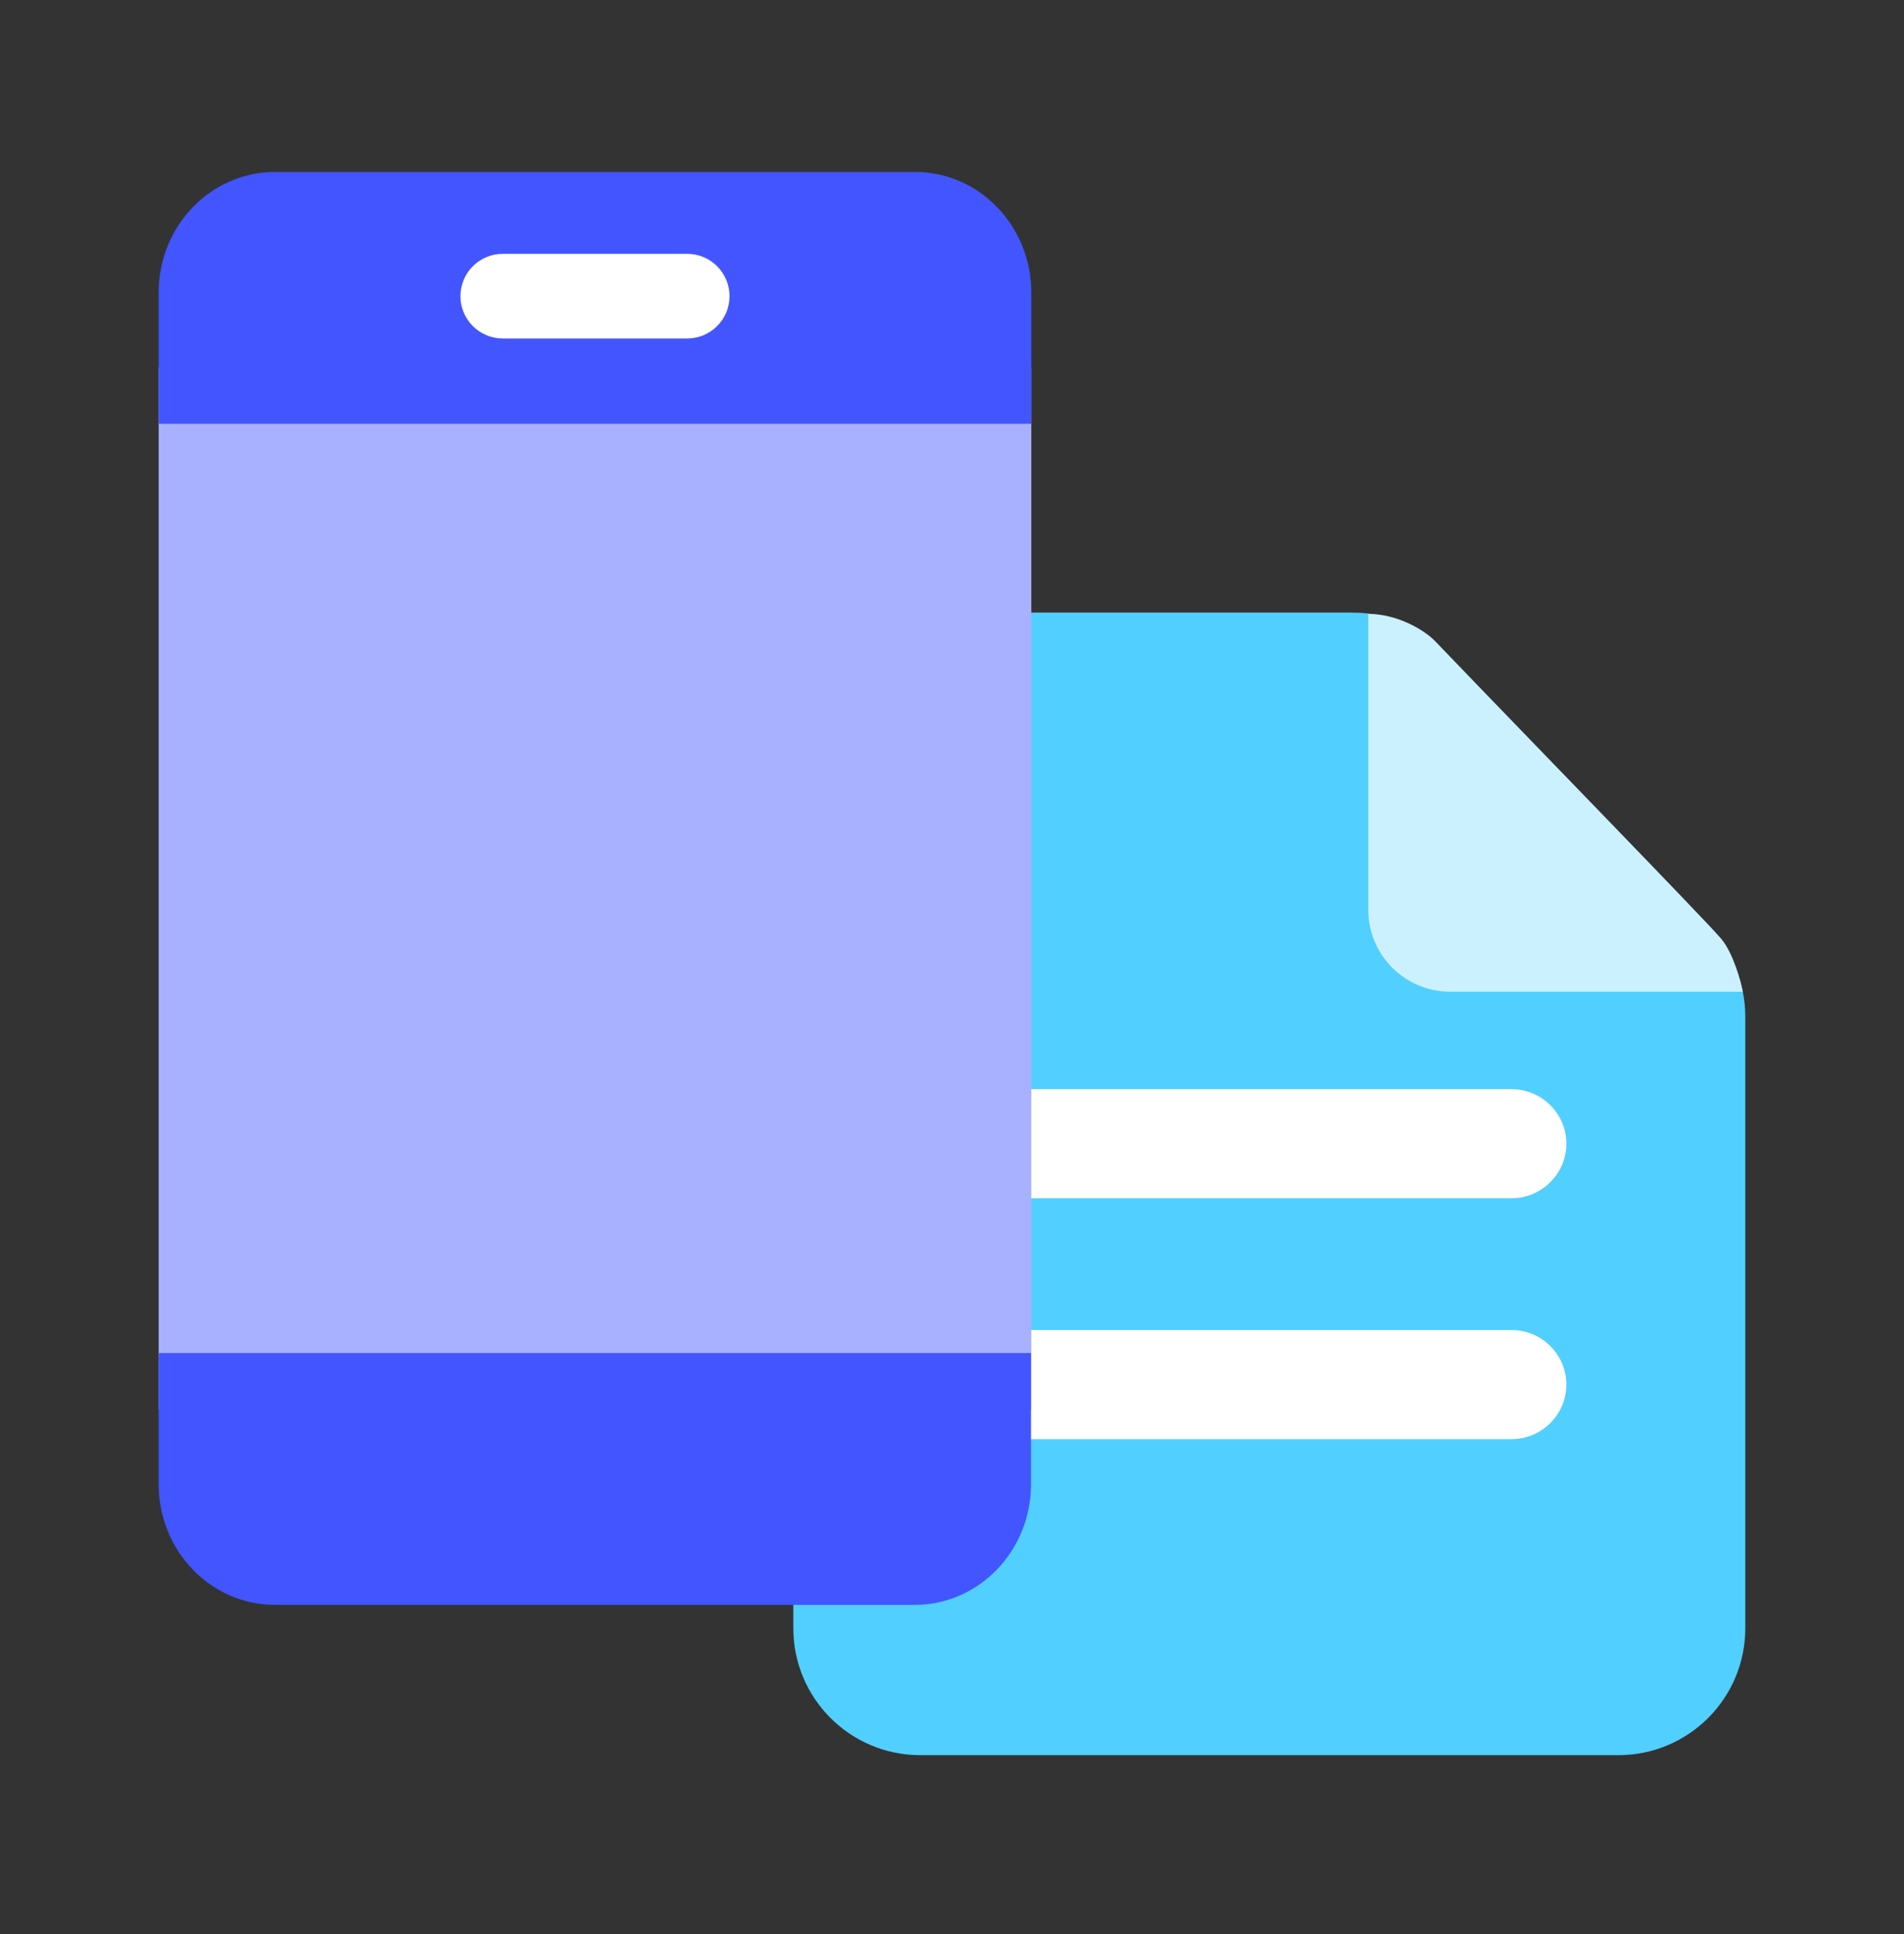 <svg width="64" height="65" viewBox="0 0 64 65" fill="none" xmlns="http://www.w3.org/2000/svg">
<rect x="0" y="0" width="64" height="65" fill="#333333" stroke="none"/>
<path d="M26.666 24.854C26.666 22.498 28.576 20.588 30.933 20.588H45.468C46.631 20.588 47.743 21.062 48.548 21.902L57.479 31.219C58.241 32.013 58.666 33.071 58.666 34.172V54.721C58.666 57.078 56.756 58.988 54.399 58.988H30.933C28.576 58.988 26.666 57.078 26.666 54.721V24.854Z" fill="#51CFFF"/>
<path d="M45.992 30.578L45.992 20.632C46.927 20.632 47.844 21.136 48.253 21.562C51.292 24.732 57.493 31.093 57.877 31.576C58.261 32.06 58.503 32.926 58.581 33.329H48.743C47.224 33.329 45.992 32.097 45.992 30.578Z" fill="#CBF1FF"/>
<path fill-rule="evenodd" clip-rule="evenodd" d="M31.557 46.534C31.557 45.521 32.384 44.699 33.405 44.699H50.802C51.822 44.699 52.65 45.521 52.65 46.534C52.65 47.547 51.822 48.368 50.802 48.368H33.405C32.384 48.368 31.557 47.547 31.557 46.534Z" fill="white"/>
<path fill-rule="evenodd" clip-rule="evenodd" d="M31.557 38.438C31.557 37.425 32.384 36.604 33.405 36.604H50.802C51.822 36.604 52.65 37.425 52.65 38.438C52.65 39.451 51.822 40.272 50.802 40.272H33.405C32.384 40.272 31.557 39.451 31.557 38.438Z" fill="white"/>
<path d="M34.666 12.346H5.333V47.371H34.666V12.346Z" fill="#A8B1FF"/>
<path d="M5.333 49.887C5.333 52.123 7.085 53.937 9.244 53.937H30.745C32.903 53.937 34.655 52.123 34.655 49.887V45.474H5.333V49.887Z" fill="#4255FF"/>
<path d="M34.666 9.832C34.666 7.593 32.914 5.779 30.756 5.779H9.244C7.085 5.779 5.333 7.593 5.333 9.832V14.243H34.666V9.832Z" fill="#4255FF"/>
<path fill-rule="evenodd" clip-rule="evenodd" d="M15.477 9.954C15.477 9.168 16.114 8.531 16.899 8.531H23.099C23.885 8.531 24.522 9.168 24.522 9.954C24.522 10.739 23.885 11.376 23.099 11.376H16.899C16.114 11.376 15.477 10.739 15.477 9.954Z" fill="white"/>
</svg>
